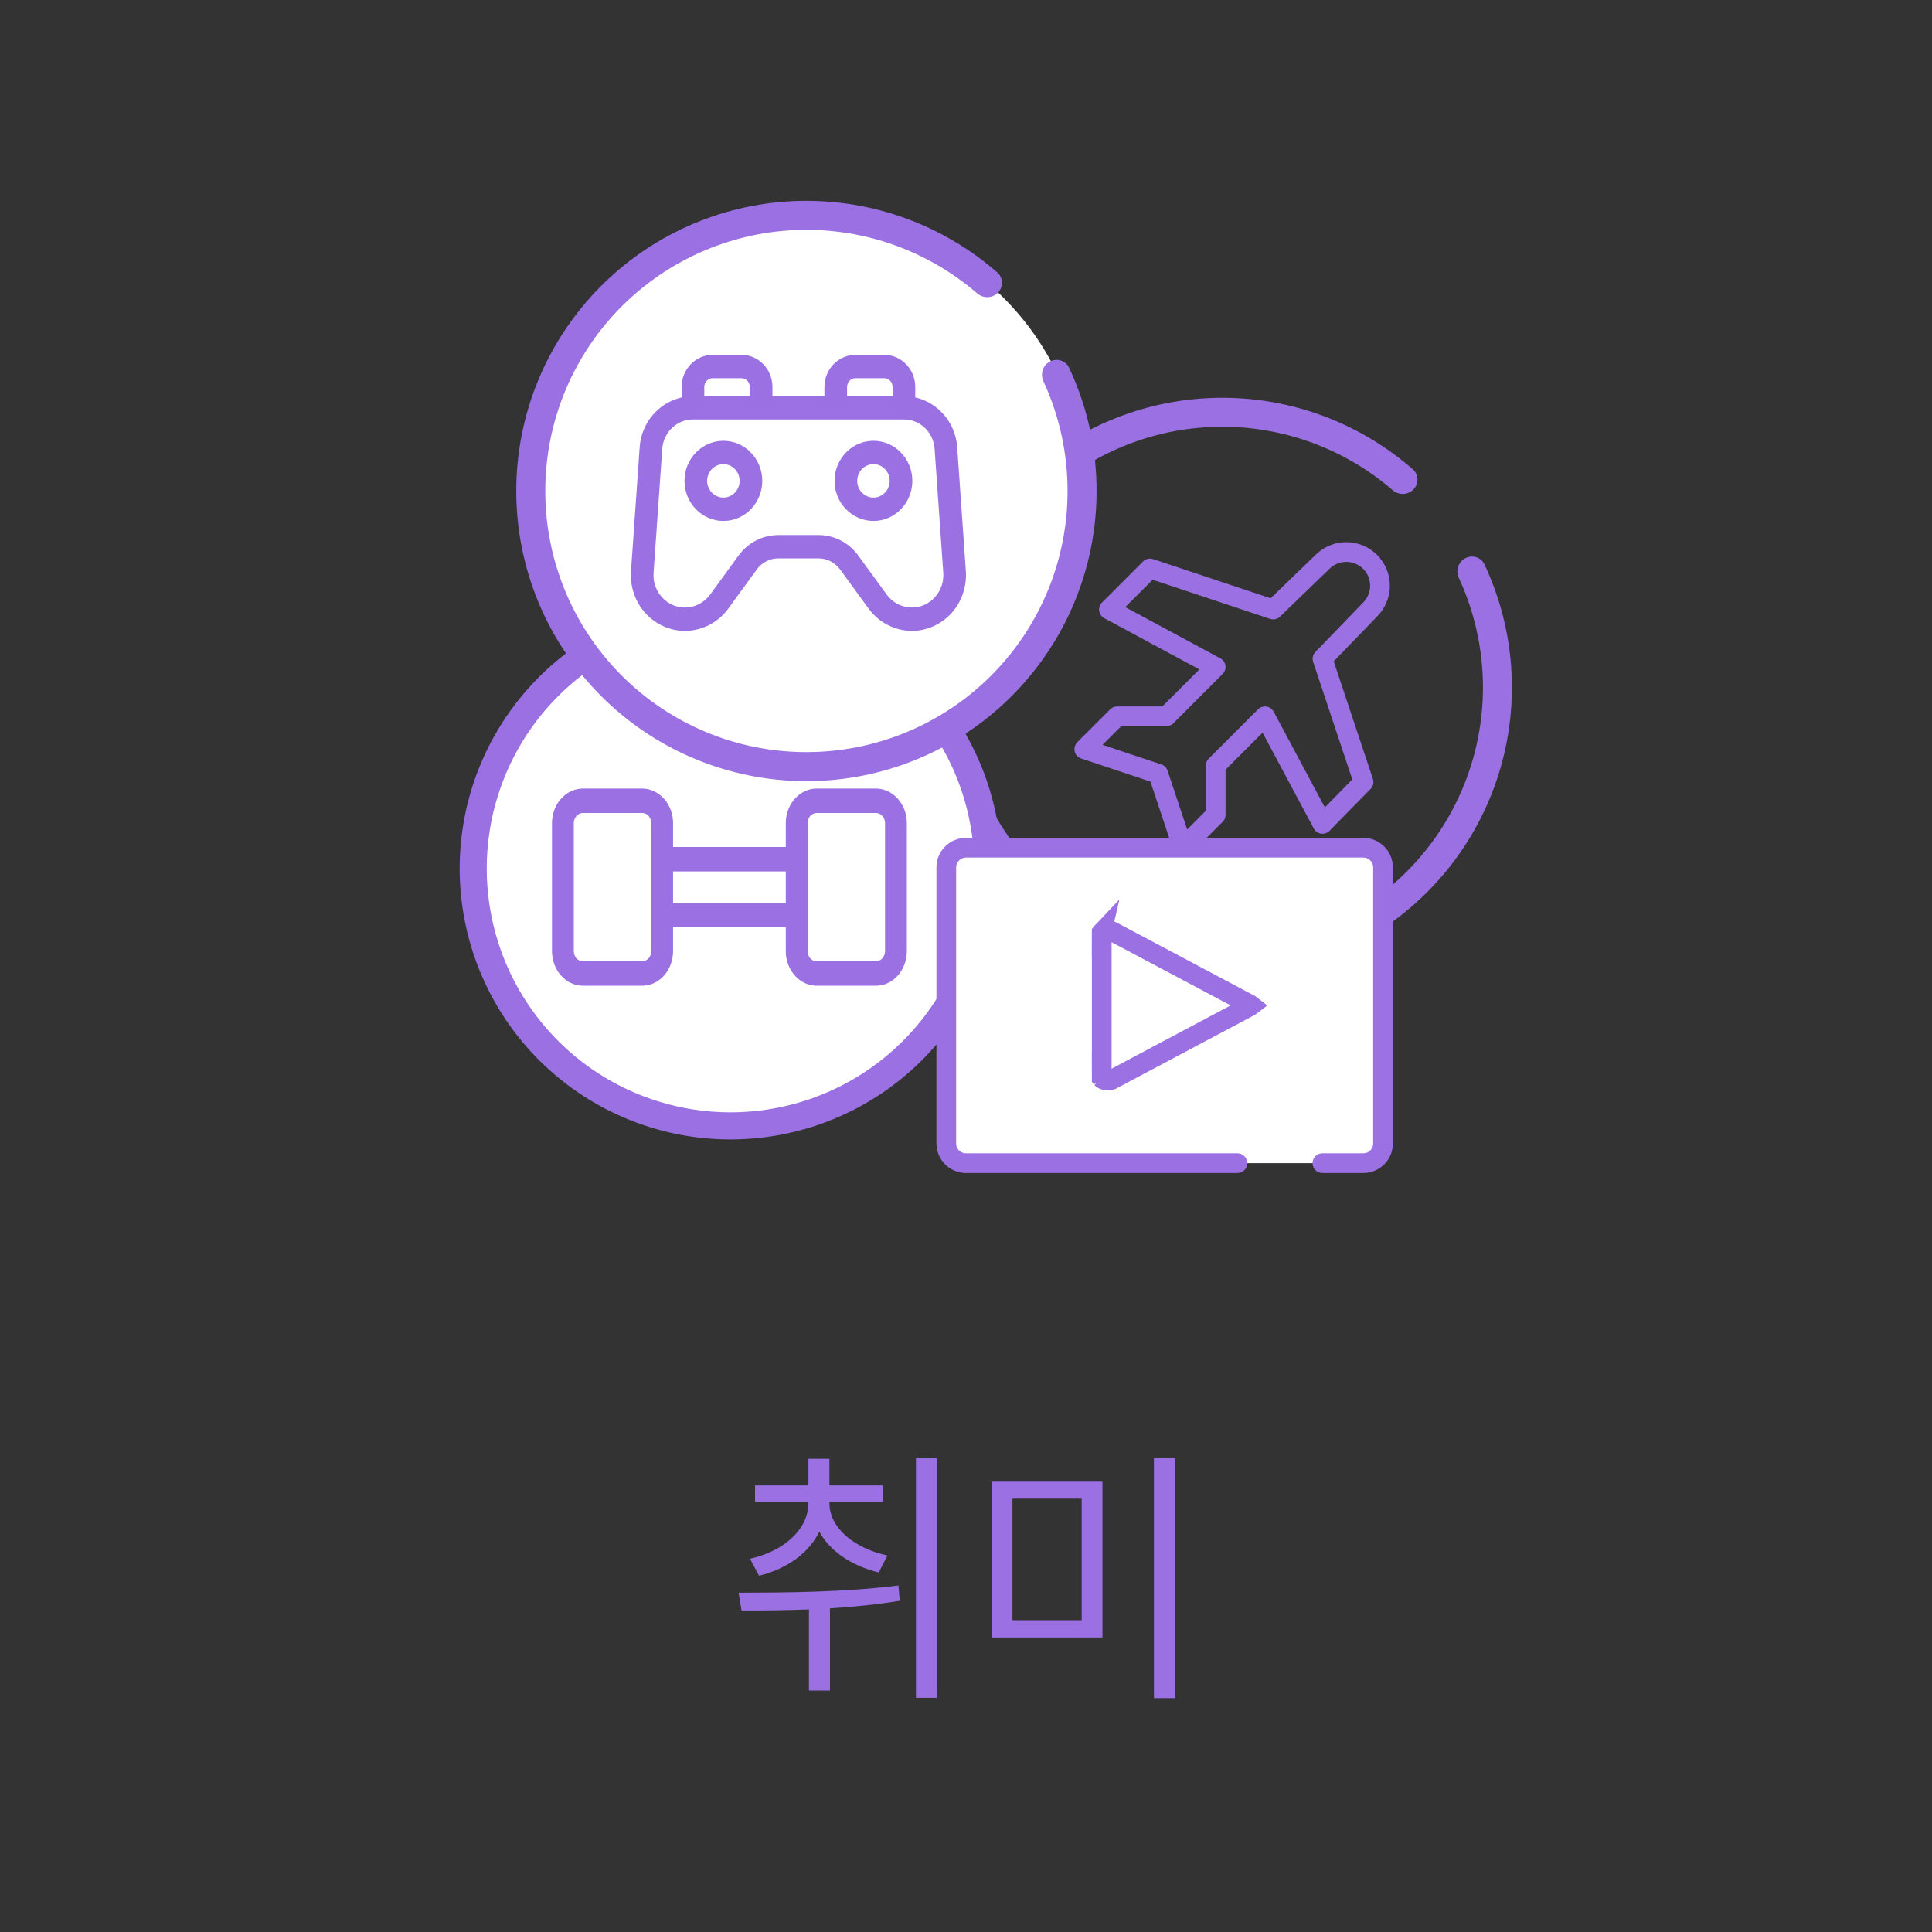 <svg width="98" height="98" viewBox="0 0 98 98" fill="none" xmlns="http://www.w3.org/2000/svg">
<rect x="0" y="0" width="98" height="98" fill="#333333" stroke="none"/>
<g clip-path="url(#clip0_449_611)">
<path d="M74.322 28.317C74.681 28.126 75.127 28.262 75.299 28.629C76.759 31.74 77.085 35.272 76.207 38.61C75.265 42.185 73.011 45.274 69.893 47.26C66.775 49.246 63.023 49.984 59.385 49.327C55.747 48.669 52.491 46.663 50.266 43.711C48.041 40.758 47.011 37.076 47.381 33.397C47.752 29.719 49.495 26.316 52.264 23.866C55.033 21.416 58.623 20.101 62.319 20.181C65.77 20.256 69.076 21.544 71.664 23.804C71.969 24.071 71.976 24.538 71.694 24.829C71.413 25.121 70.949 25.128 70.642 24.863C68.321 22.858 65.368 21.717 62.288 21.65C58.961 21.577 55.73 22.762 53.237 24.966C50.746 27.171 49.176 30.234 48.843 33.545C48.51 36.855 49.437 40.17 51.439 42.827C53.441 45.484 56.372 47.289 59.646 47.881C62.92 48.473 66.297 47.809 69.103 46.021C71.91 44.233 73.939 41.453 74.786 38.236C75.57 35.256 75.288 32.103 74.001 29.32C73.83 28.951 73.964 28.507 74.322 28.317Z" fill="#9A70E2"/>
<circle cx="37.026" cy="43.846" r="13.19" transform="rotate(-37.535 37.026 43.846)" fill="white"/>
<path d="M42.462 32.175C42.619 31.83 43.027 31.676 43.364 31.85C46.219 33.325 48.474 35.759 49.724 38.735C51.063 41.923 51.151 45.498 49.97 48.748C48.79 51.997 46.428 54.682 43.355 56.267C40.282 57.852 36.725 58.221 33.393 57.299C30.06 56.377 27.198 54.232 25.377 51.294C23.556 48.355 22.91 44.837 23.567 41.443C24.225 38.048 26.138 35.027 28.925 32.981C31.527 31.071 34.712 30.142 37.919 30.343C38.298 30.367 38.569 30.709 38.526 31.086C38.483 31.463 38.143 31.732 37.764 31.711C34.901 31.546 32.061 32.383 29.738 34.088C27.23 35.93 25.508 38.649 24.916 41.704C24.324 44.759 24.906 47.925 26.545 50.57C28.184 53.215 30.76 55.145 33.759 55.974C36.758 56.804 39.96 56.473 42.725 55.046C45.49 53.62 47.617 51.203 48.679 48.279C49.742 45.354 49.662 42.136 48.457 39.267C47.341 36.61 45.335 34.433 42.795 33.102C42.459 32.926 42.305 32.521 42.462 32.175Z" fill="#9A70E2"/>
<circle cx="41" cy="25" r="14" fill="white"/>
<path d="M53.251 18.341C53.61 18.15 54.057 18.286 54.23 18.654C55.692 21.77 56.019 25.309 55.139 28.653C54.196 32.234 51.937 35.329 48.813 37.319C45.69 39.309 41.931 40.048 38.286 39.389C34.642 38.73 31.38 36.721 29.151 33.763C26.922 30.805 25.89 27.116 26.261 23.431C26.632 19.746 28.379 16.336 31.153 13.882C33.926 11.428 37.524 10.11 41.226 10.191C44.683 10.266 47.995 11.556 50.587 13.82C50.894 14.088 50.901 14.555 50.618 14.847C50.336 15.14 49.871 15.146 49.564 14.88C47.239 12.872 44.281 11.729 41.194 11.662C37.862 11.589 34.624 12.776 32.128 14.984C29.631 17.193 28.059 20.262 27.726 23.578C27.392 26.895 28.32 30.215 30.326 32.877C32.332 35.539 35.268 37.347 38.548 37.94C41.828 38.533 45.211 37.868 48.023 36.077C50.834 34.286 52.867 31.501 53.715 28.278C54.501 25.292 54.218 22.134 52.928 19.346C52.758 18.977 52.892 18.532 53.251 18.341Z" fill="#9A70E2"/>
<path d="M46.426 20.161V19.628C46.426 18.73 45.72 18 44.852 18H43.393C42.525 18 41.819 18.73 41.819 19.628V20.093H39.182V19.628C39.182 18.73 38.476 18 37.609 18H36.15C35.282 18 34.575 18.73 34.575 19.628V20.161C33.428 20.418 32.535 21.429 32.448 22.677L32.007 28.967C31.952 29.748 32.217 30.524 32.736 31.098C33.254 31.672 33.986 32 34.746 32C35.606 32 36.428 31.577 36.943 30.868L38.386 28.886C38.642 28.533 39.05 28.323 39.477 28.323H41.523C41.95 28.323 42.358 28.533 42.614 28.885L44.058 30.868C44.573 31.577 45.395 32 46.254 32C47.014 32 47.747 31.671 48.265 31.098C48.782 30.525 49.047 29.748 48.993 28.967L48.553 22.677C48.466 21.429 47.573 20.418 46.426 20.161ZM42.968 19.628C42.968 19.383 43.158 19.184 43.392 19.184H44.851C45.086 19.184 45.276 19.383 45.276 19.628V20.093H42.967L42.968 19.628ZM36.149 19.184H37.608C37.842 19.184 38.032 19.383 38.032 19.628V20.093H35.724V19.628C35.724 19.383 35.914 19.184 36.149 19.184ZM47.424 30.291C47.118 30.63 46.703 30.816 46.254 30.816C45.754 30.816 45.277 30.57 44.976 30.158L43.533 28.175C43.062 27.527 42.31 27.14 41.522 27.14H39.477C38.69 27.14 37.938 27.527 37.466 28.175L36.023 30.158C35.723 30.57 35.245 30.816 34.745 30.816C34.296 30.816 33.881 30.63 33.575 30.291C33.27 29.953 33.12 29.514 33.152 29.052L33.593 22.763C33.651 21.929 34.332 21.277 35.143 21.277H45.856C46.668 21.277 47.349 21.929 47.407 22.763L47.847 29.052C47.879 29.514 47.729 29.953 47.424 30.291ZM36.694 22.36C35.606 22.36 34.721 23.272 34.721 24.392C34.721 25.513 35.606 26.425 36.694 26.425C37.782 26.425 38.666 25.513 38.666 24.392C38.666 23.272 37.782 22.36 36.694 22.36ZM36.694 25.24C36.24 25.24 35.87 24.859 35.87 24.392C35.87 23.924 36.24 23.543 36.694 23.543C37.147 23.543 37.517 23.924 37.517 24.392C37.517 24.859 37.148 25.24 36.694 25.24ZM44.306 22.36C43.218 22.36 42.333 23.272 42.333 24.392C42.333 25.513 43.218 26.425 44.306 26.425C45.394 26.425 46.278 25.513 46.278 24.392C46.278 23.272 45.394 22.36 44.306 22.36ZM44.306 25.24C43.852 25.24 43.482 24.859 43.482 24.392C43.482 23.924 43.852 23.543 44.306 23.543C44.76 23.543 45.129 23.924 45.129 24.392C45.129 24.859 44.76 25.24 44.306 25.24Z" fill="#9A70E2"/>
<path d="M64.583 30.917L67.083 28.5C67.403 28.18 67.838 28 68.291 28C68.744 28 69.179 28.18 69.499 28.5C69.82 28.821 70 29.256 70 29.709C70 30.162 69.82 30.597 69.499 30.917L67.083 33.417L69.166 39.667L67.083 41.792L64.166 36.334L61.666 38.834V41.333L60 43L58.75 39.25L55 38L56.667 36.334H59.166L61.666 33.834L56.25 30.917L58.333 28.834L64.583 30.917Z" stroke="#9A70E2" stroke-linecap="round" stroke-linejoin="round"/>
<rect x="48" y="43" width="22.154" height="16" fill="white"/>
<path d="M56.425 47.247L56.426 47.248L63.437 50.97C63.457 50.981 63.471 50.991 63.481 50.999C63.471 51.007 63.457 51.017 63.437 51.027L63.437 51.027L56.426 54.752L56.425 54.752C56.301 54.819 56.132 54.825 55.996 54.775C55.923 54.748 55.894 54.721 55.885 54.709V47.292C55.895 47.279 55.923 47.253 55.997 47.226C56.133 47.175 56.302 47.181 56.425 47.247ZM55.88 54.7C55.88 54.7 55.882 54.702 55.883 54.706C55.88 54.702 55.88 54.7 55.88 54.7ZM55.88 47.301C55.88 47.3 55.88 47.298 55.883 47.295C55.882 47.299 55.88 47.301 55.88 47.301Z" stroke="#9A70E2"/>
<path d="M62.769 59H49C48.448 59 48 58.552 48 58V44C48 43.448 48.448 43 49 43H69.154C69.706 43 70.154 43.448 70.154 44V58C70.154 58.552 69.706 59 69.154 59H67.077" stroke="#9A70E2" stroke-linecap="round"/>
<path d="M34.141 48.245V47.037H39.859V48.245C39.859 49.213 40.562 50 41.427 50H44.432C45.296 50 46 49.213 46 48.245V41.755C46 40.787 45.297 40 44.432 40H41.427C40.562 40 39.859 40.787 39.859 41.755V42.963H34.141V41.755C34.141 40.787 33.438 40 32.573 40H29.568C28.703 40 28 40.787 28 41.755V48.245C28 49.213 28.703 50 29.568 50H32.573C33.438 50 34.141 49.213 34.141 48.245ZM40.965 41.755C40.965 41.47 41.172 41.238 41.427 41.238H44.432C44.687 41.238 44.894 41.47 44.894 41.755V48.245C44.894 48.53 44.687 48.762 44.432 48.762H41.427C41.172 48.762 40.965 48.53 40.965 48.245V41.755ZM39.859 44.201V45.799H34.141V44.201H39.859ZM33.035 48.245C33.035 48.53 32.828 48.762 32.573 48.762H29.568C29.313 48.762 29.106 48.53 29.106 48.245V41.755C29.106 41.47 29.313 41.238 29.568 41.238H32.573C32.828 41.238 33.035 41.47 33.035 41.755V48.245Z" fill="#9A70E2"/>
</g>
<path d="M42.072 76.25C42.079 77.481 43.282 78.519 45.012 78.902L44.574 79.764C43.173 79.415 42.093 78.677 41.56 77.692C41.04 78.759 39.946 79.572 38.504 79.928L38.039 79.066C39.796 78.677 41.006 77.549 41.006 76.25V76.195H38.299V75.348H41.006V73.994H42.072V75.348H44.779V76.195H42.072V76.25ZM37.465 80.789C39.796 80.782 42.879 80.769 45.572 80.42L45.641 81.199C44.478 81.391 43.275 81.507 42.1 81.582V85.752H41.033V81.637C39.803 81.685 38.634 81.691 37.615 81.691L37.465 80.789ZM46.461 86.121V73.967H47.514V86.121H46.461ZM55.922 75.156V83.059H50.303V75.156H55.922ZM51.355 82.184H54.869V76.018H51.355V82.184ZM58.533 86.135V73.953H59.613V86.135H58.533Z" fill="#9A70E2"/>
<defs>
<clipPath id="clip0_449_611">
<rect width="56" height="56" fill="white" transform="translate(21 8)"/>
</clipPath>
</defs>
</svg>
